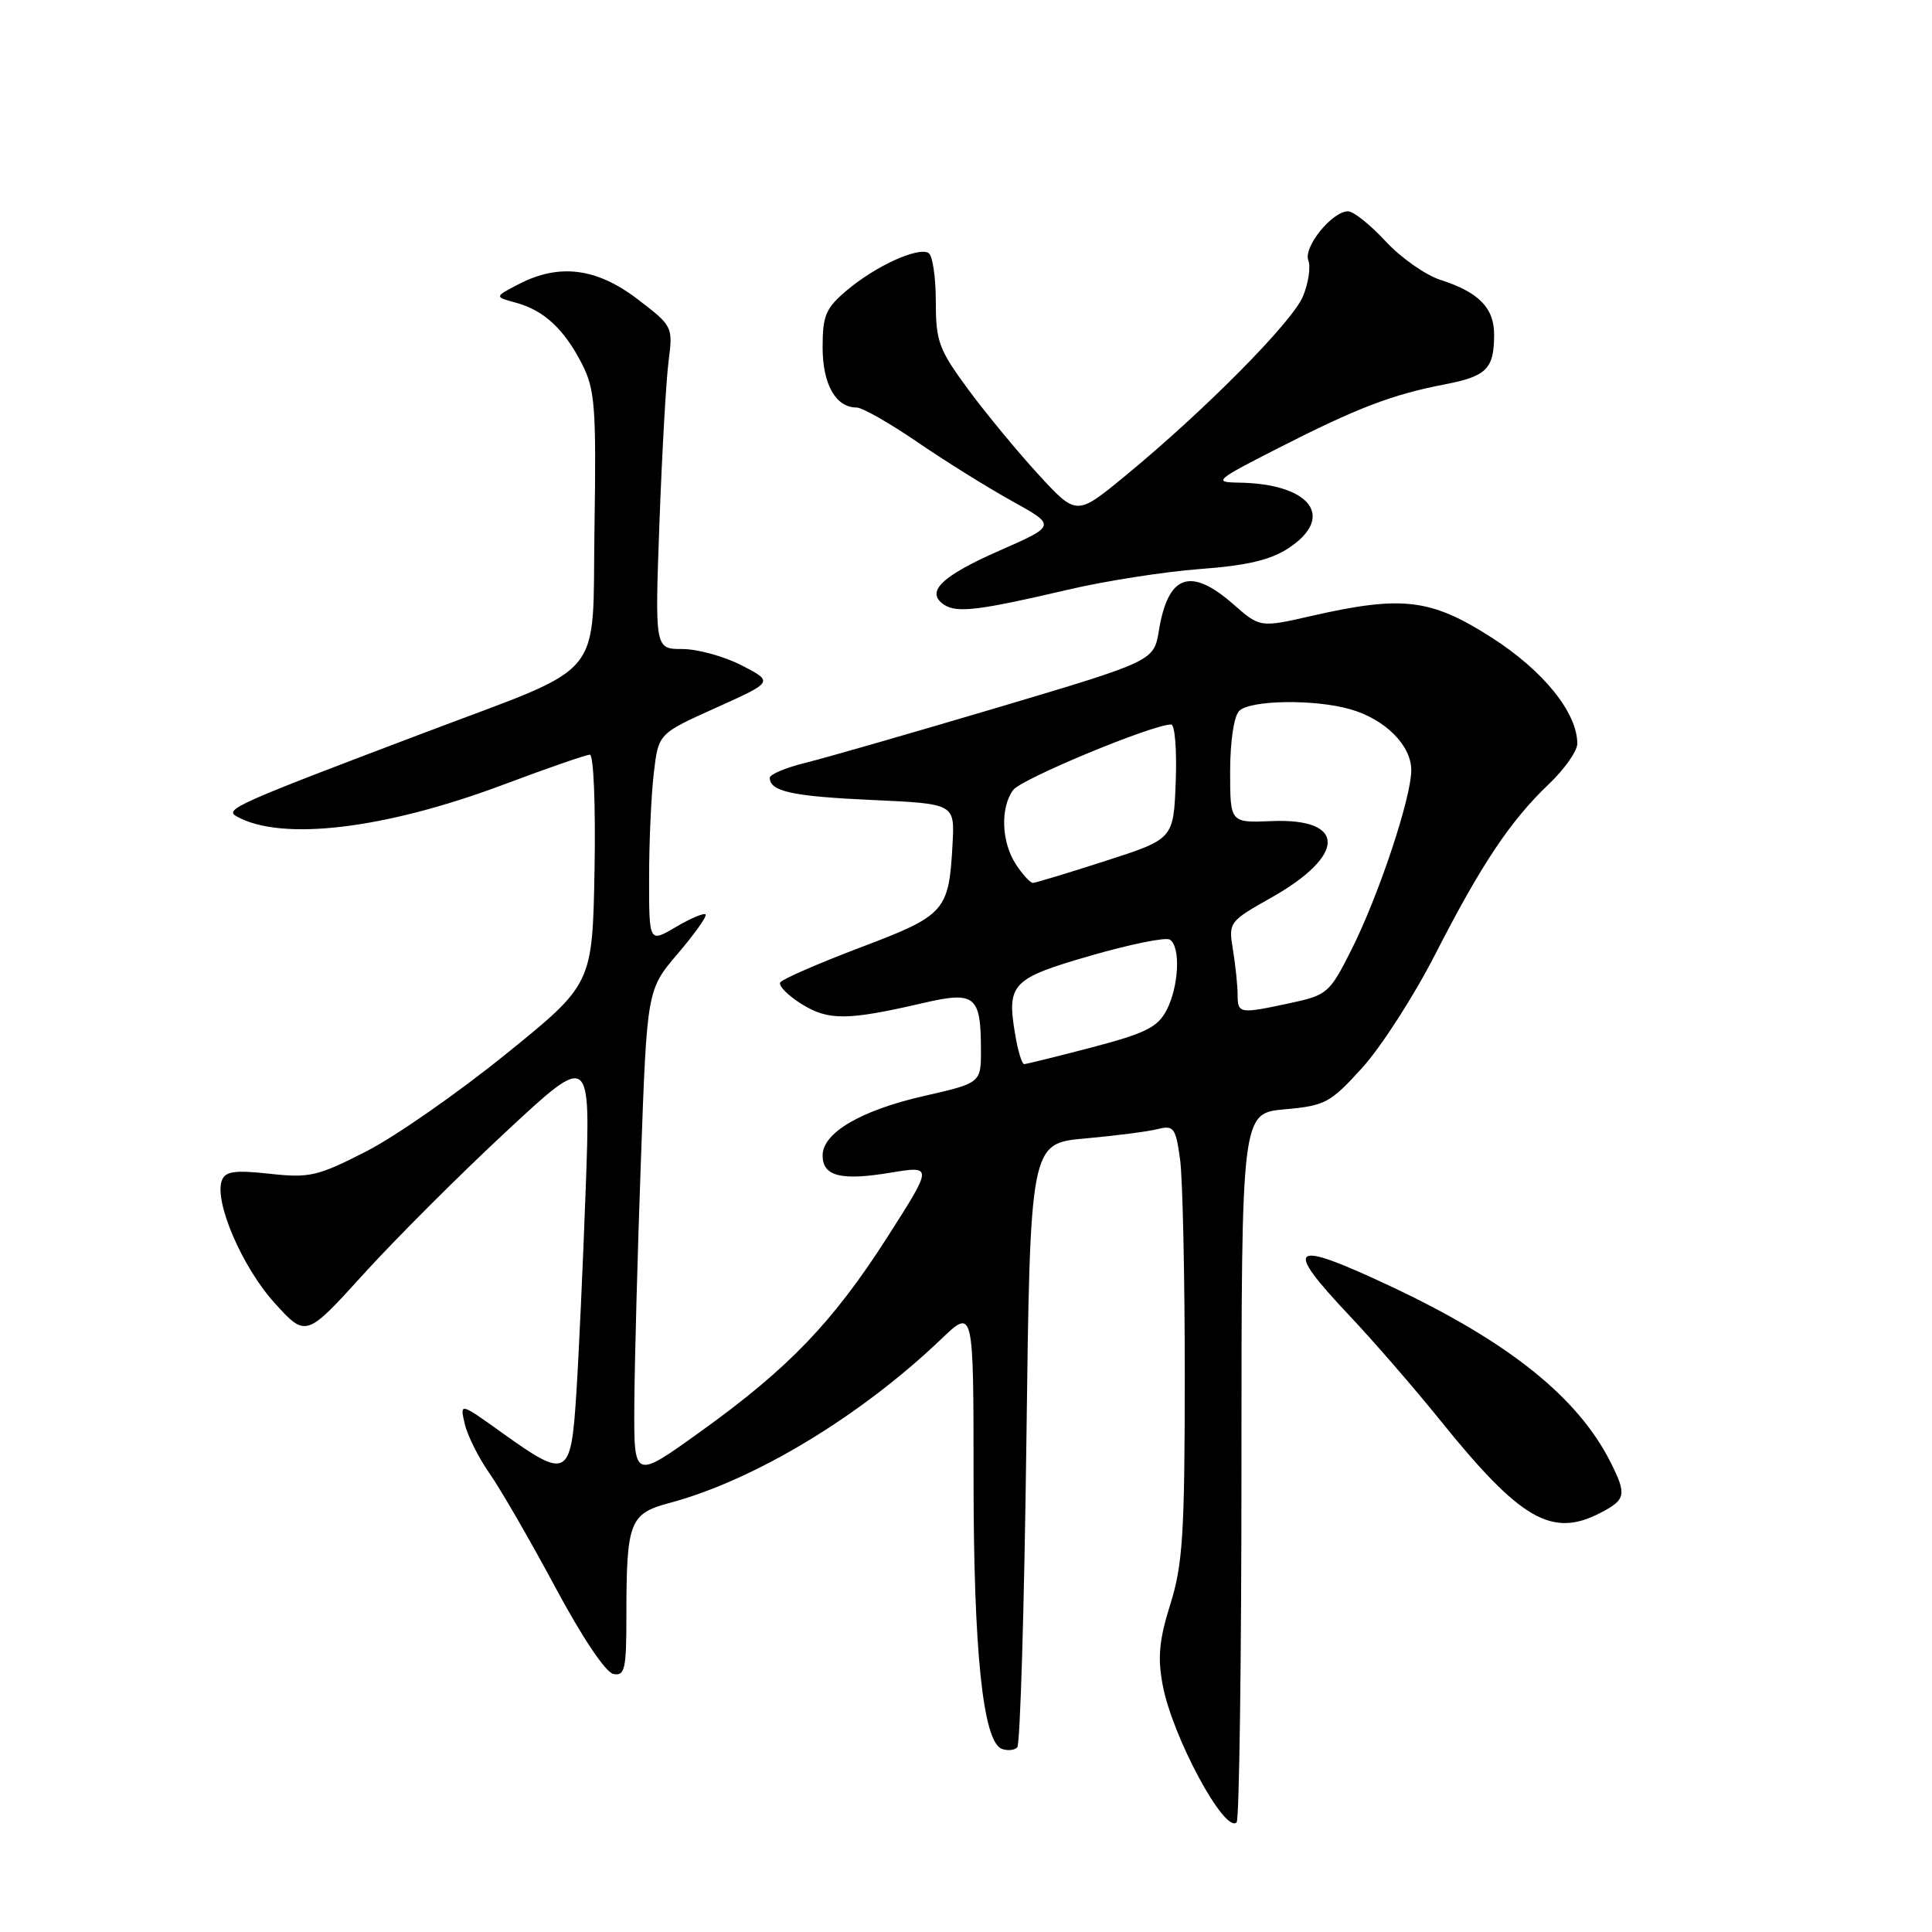 <?xml version="1.0" encoding="UTF-8" standalone="no"?>
<!DOCTYPE svg PUBLIC "-//W3C//DTD SVG 1.1//EN" "http://www.w3.org/Graphics/SVG/1.1/DTD/svg11.dtd" >
<svg xmlns="http://www.w3.org/2000/svg" xmlns:xlink="http://www.w3.org/1999/xlink" version="1.1" viewBox="0 0 256 256">
 <g >
 <path fill="currentColor"
d=" M 164.50 194.16 C 164.50 147.50 164.50 147.50 170.24 146.99 C 175.59 146.51 176.27 146.15 180.50 141.49 C 182.99 138.75 187.33 132.00 190.15 126.50 C 196.25 114.57 200.13 108.75 205.22 103.91 C 207.30 101.93 209.00 99.51 209.00 98.54 C 209.00 94.43 204.50 88.86 197.62 84.46 C 189.61 79.34 185.83 78.88 173.93 81.58 C 166.96 83.17 166.96 83.17 163.44 80.08 C 157.75 75.09 154.78 76.12 153.56 83.55 C 152.89 87.59 152.89 87.59 132.20 93.75 C 120.81 97.13 109.36 100.43 106.75 101.07 C 104.14 101.71 102.00 102.61 102.00 103.06 C 102.00 104.87 104.98 105.52 115.50 106.00 C 126.50 106.50 126.50 106.50 126.22 111.77 C 125.74 120.77 125.29 121.27 114.02 125.54 C 108.45 127.65 103.66 129.74 103.39 130.17 C 103.12 130.61 104.39 131.90 106.20 133.03 C 109.77 135.25 112.24 135.24 122.31 132.91 C 129.19 131.31 129.96 131.92 129.98 139.00 C 130.00 143.50 130.00 143.50 122.45 145.22 C 114.09 147.12 109.00 150.10 109.00 153.10 C 109.00 155.86 111.42 156.48 117.97 155.39 C 123.63 154.46 123.63 154.46 117.57 163.94 C 110.33 175.24 104.46 181.35 92.73 189.76 C 84.00 196.03 84.00 196.03 84.05 186.26 C 84.08 180.89 84.47 166.29 84.92 153.82 C 85.73 131.14 85.73 131.14 89.82 126.35 C 92.06 123.72 93.72 121.39 93.49 121.16 C 93.27 120.94 91.49 121.69 89.54 122.84 C 86.00 124.93 86.00 124.93 86.01 116.22 C 86.01 111.42 86.30 105.19 86.64 102.36 C 87.25 97.21 87.25 97.21 94.88 93.78 C 102.50 90.35 102.50 90.35 98.29 88.17 C 95.97 86.98 92.43 86.00 90.42 86.00 C 86.77 86.00 86.77 86.00 87.38 69.25 C 87.72 60.04 88.26 50.41 88.59 47.87 C 89.18 43.27 89.14 43.20 84.45 39.62 C 79.04 35.49 74.07 34.87 68.70 37.67 C 65.50 39.33 65.50 39.33 68.36 40.11 C 72.08 41.12 74.76 43.61 77.13 48.25 C 78.84 51.61 79.02 53.92 78.77 70.06 C 78.46 90.43 80.58 87.87 56.50 96.99 C 31.21 106.56 29.68 107.24 31.36 108.18 C 37.30 111.51 51.00 109.87 66.76 103.95 C 72.54 101.78 77.67 100.00 78.16 100.00 C 78.66 100.00 78.93 106.77 78.78 115.20 C 78.50 130.40 78.50 130.40 67.00 139.70 C 60.67 144.82 52.35 150.62 48.50 152.58 C 42.09 155.86 41.01 156.11 35.74 155.53 C 31.11 155.02 29.86 155.20 29.40 156.41 C 28.34 159.17 32.08 167.89 36.35 172.61 C 40.54 177.24 40.54 177.24 48.22 168.77 C 52.45 164.12 60.94 155.63 67.09 149.92 C 78.26 139.53 78.26 139.53 77.61 157.52 C 77.25 167.41 76.69 179.66 76.36 184.75 C 75.65 195.77 75.16 196.03 66.62 189.92 C 60.92 185.83 60.92 185.83 61.58 188.67 C 61.94 190.22 63.42 193.18 64.87 195.24 C 66.31 197.30 70.21 204.04 73.53 210.23 C 77.10 216.90 80.25 221.62 81.28 221.81 C 82.79 222.11 83.00 221.18 83.00 214.20 C 83.00 201.63 83.40 200.57 88.72 199.15 C 99.97 196.14 114.01 187.67 124.73 177.42 C 129.00 173.34 129.00 173.34 129.00 195.81 C 129.00 218.80 130.24 230.77 132.74 231.73 C 133.48 232.01 134.40 231.93 134.79 231.54 C 135.18 231.15 135.72 212.99 136.00 191.17 C 136.50 151.50 136.50 151.50 143.79 150.85 C 147.79 150.49 152.12 149.94 153.40 149.61 C 155.53 149.08 155.79 149.42 156.37 153.65 C 156.71 156.20 156.99 169.13 156.99 182.39 C 156.98 203.24 156.72 207.32 155.08 212.55 C 153.60 217.26 153.37 219.62 154.06 223.27 C 155.33 230.11 162.30 243.04 163.86 241.47 C 164.21 241.11 164.50 219.83 164.50 194.16 Z  M 212.05 200.47 C 215.45 198.71 215.58 198.06 213.38 193.70 C 209.06 185.15 199.92 177.83 184.54 170.57 C 170.93 164.16 169.87 164.86 178.82 174.34 C 182.02 177.73 187.42 183.96 190.83 188.19 C 201.47 201.39 205.63 203.80 212.05 200.47 Z  M 141.50 78.14 C 146.45 76.98 154.32 75.75 159.00 75.40 C 165.22 74.94 168.37 74.20 170.74 72.63 C 177.02 68.50 173.64 64.08 164.10 63.95 C 160.72 63.90 161.04 63.62 169.47 59.33 C 179.80 54.06 184.51 52.26 191.45 50.93 C 196.98 49.86 197.96 48.88 197.98 44.40 C 198.00 40.81 195.97 38.73 190.88 37.09 C 188.89 36.45 185.61 34.15 183.59 31.96 C 181.57 29.78 179.34 28.00 178.63 28.00 C 176.52 28.00 172.68 32.73 173.36 34.51 C 173.70 35.39 173.37 37.55 172.63 39.31 C 171.18 42.72 159.59 54.43 149.08 63.07 C 142.65 68.36 142.65 68.36 137.65 62.93 C 134.90 59.94 130.70 54.86 128.32 51.64 C 124.39 46.31 124.00 45.25 124.00 39.95 C 124.00 36.74 123.57 33.85 123.04 33.53 C 121.67 32.68 116.04 35.24 112.25 38.44 C 109.41 40.83 109.00 41.79 109.00 46.02 C 109.00 50.92 110.74 54.00 113.51 54.00 C 114.26 54.00 117.88 56.06 121.56 58.58 C 125.24 61.10 130.89 64.62 134.11 66.40 C 139.97 69.65 139.97 69.65 132.39 72.98 C 124.71 76.36 122.58 78.45 125.10 80.13 C 126.79 81.25 129.71 80.90 141.50 78.14 Z  M 134.51 137.04 C 133.38 130.35 134.06 129.65 144.51 126.63 C 149.73 125.12 154.45 124.16 155.00 124.50 C 156.46 125.40 156.22 130.67 154.59 133.83 C 153.41 136.11 151.81 136.91 144.70 138.78 C 140.03 140.00 135.98 141.00 135.70 141.00 C 135.41 141.00 134.87 139.22 134.51 137.04 Z  M 163.99 131.75 C 163.98 130.51 163.70 127.85 163.37 125.83 C 162.77 122.21 162.85 122.10 168.47 118.93 C 178.40 113.32 178.41 108.39 168.49 108.80 C 163.00 109.03 163.00 109.03 163.00 102.22 C 163.00 98.25 163.50 94.90 164.20 94.20 C 165.65 92.75 174.20 92.62 178.92 93.98 C 183.54 95.30 187.00 98.76 187.00 102.05 C 187.00 105.73 182.65 118.77 179.03 125.93 C 176.19 131.57 175.85 131.87 170.98 132.91 C 164.18 134.37 164.00 134.34 163.99 131.75 Z  M 134.62 114.54 C 132.69 111.59 132.52 107.04 134.25 104.68 C 135.34 103.20 152.70 96.00 155.18 96.00 C 155.68 96.00 155.95 99.41 155.79 103.58 C 155.50 111.17 155.50 111.17 146.50 114.07 C 141.55 115.67 137.21 116.98 136.87 116.99 C 136.52 116.99 135.50 115.89 134.62 114.54 Z "/>
</g>
</svg>